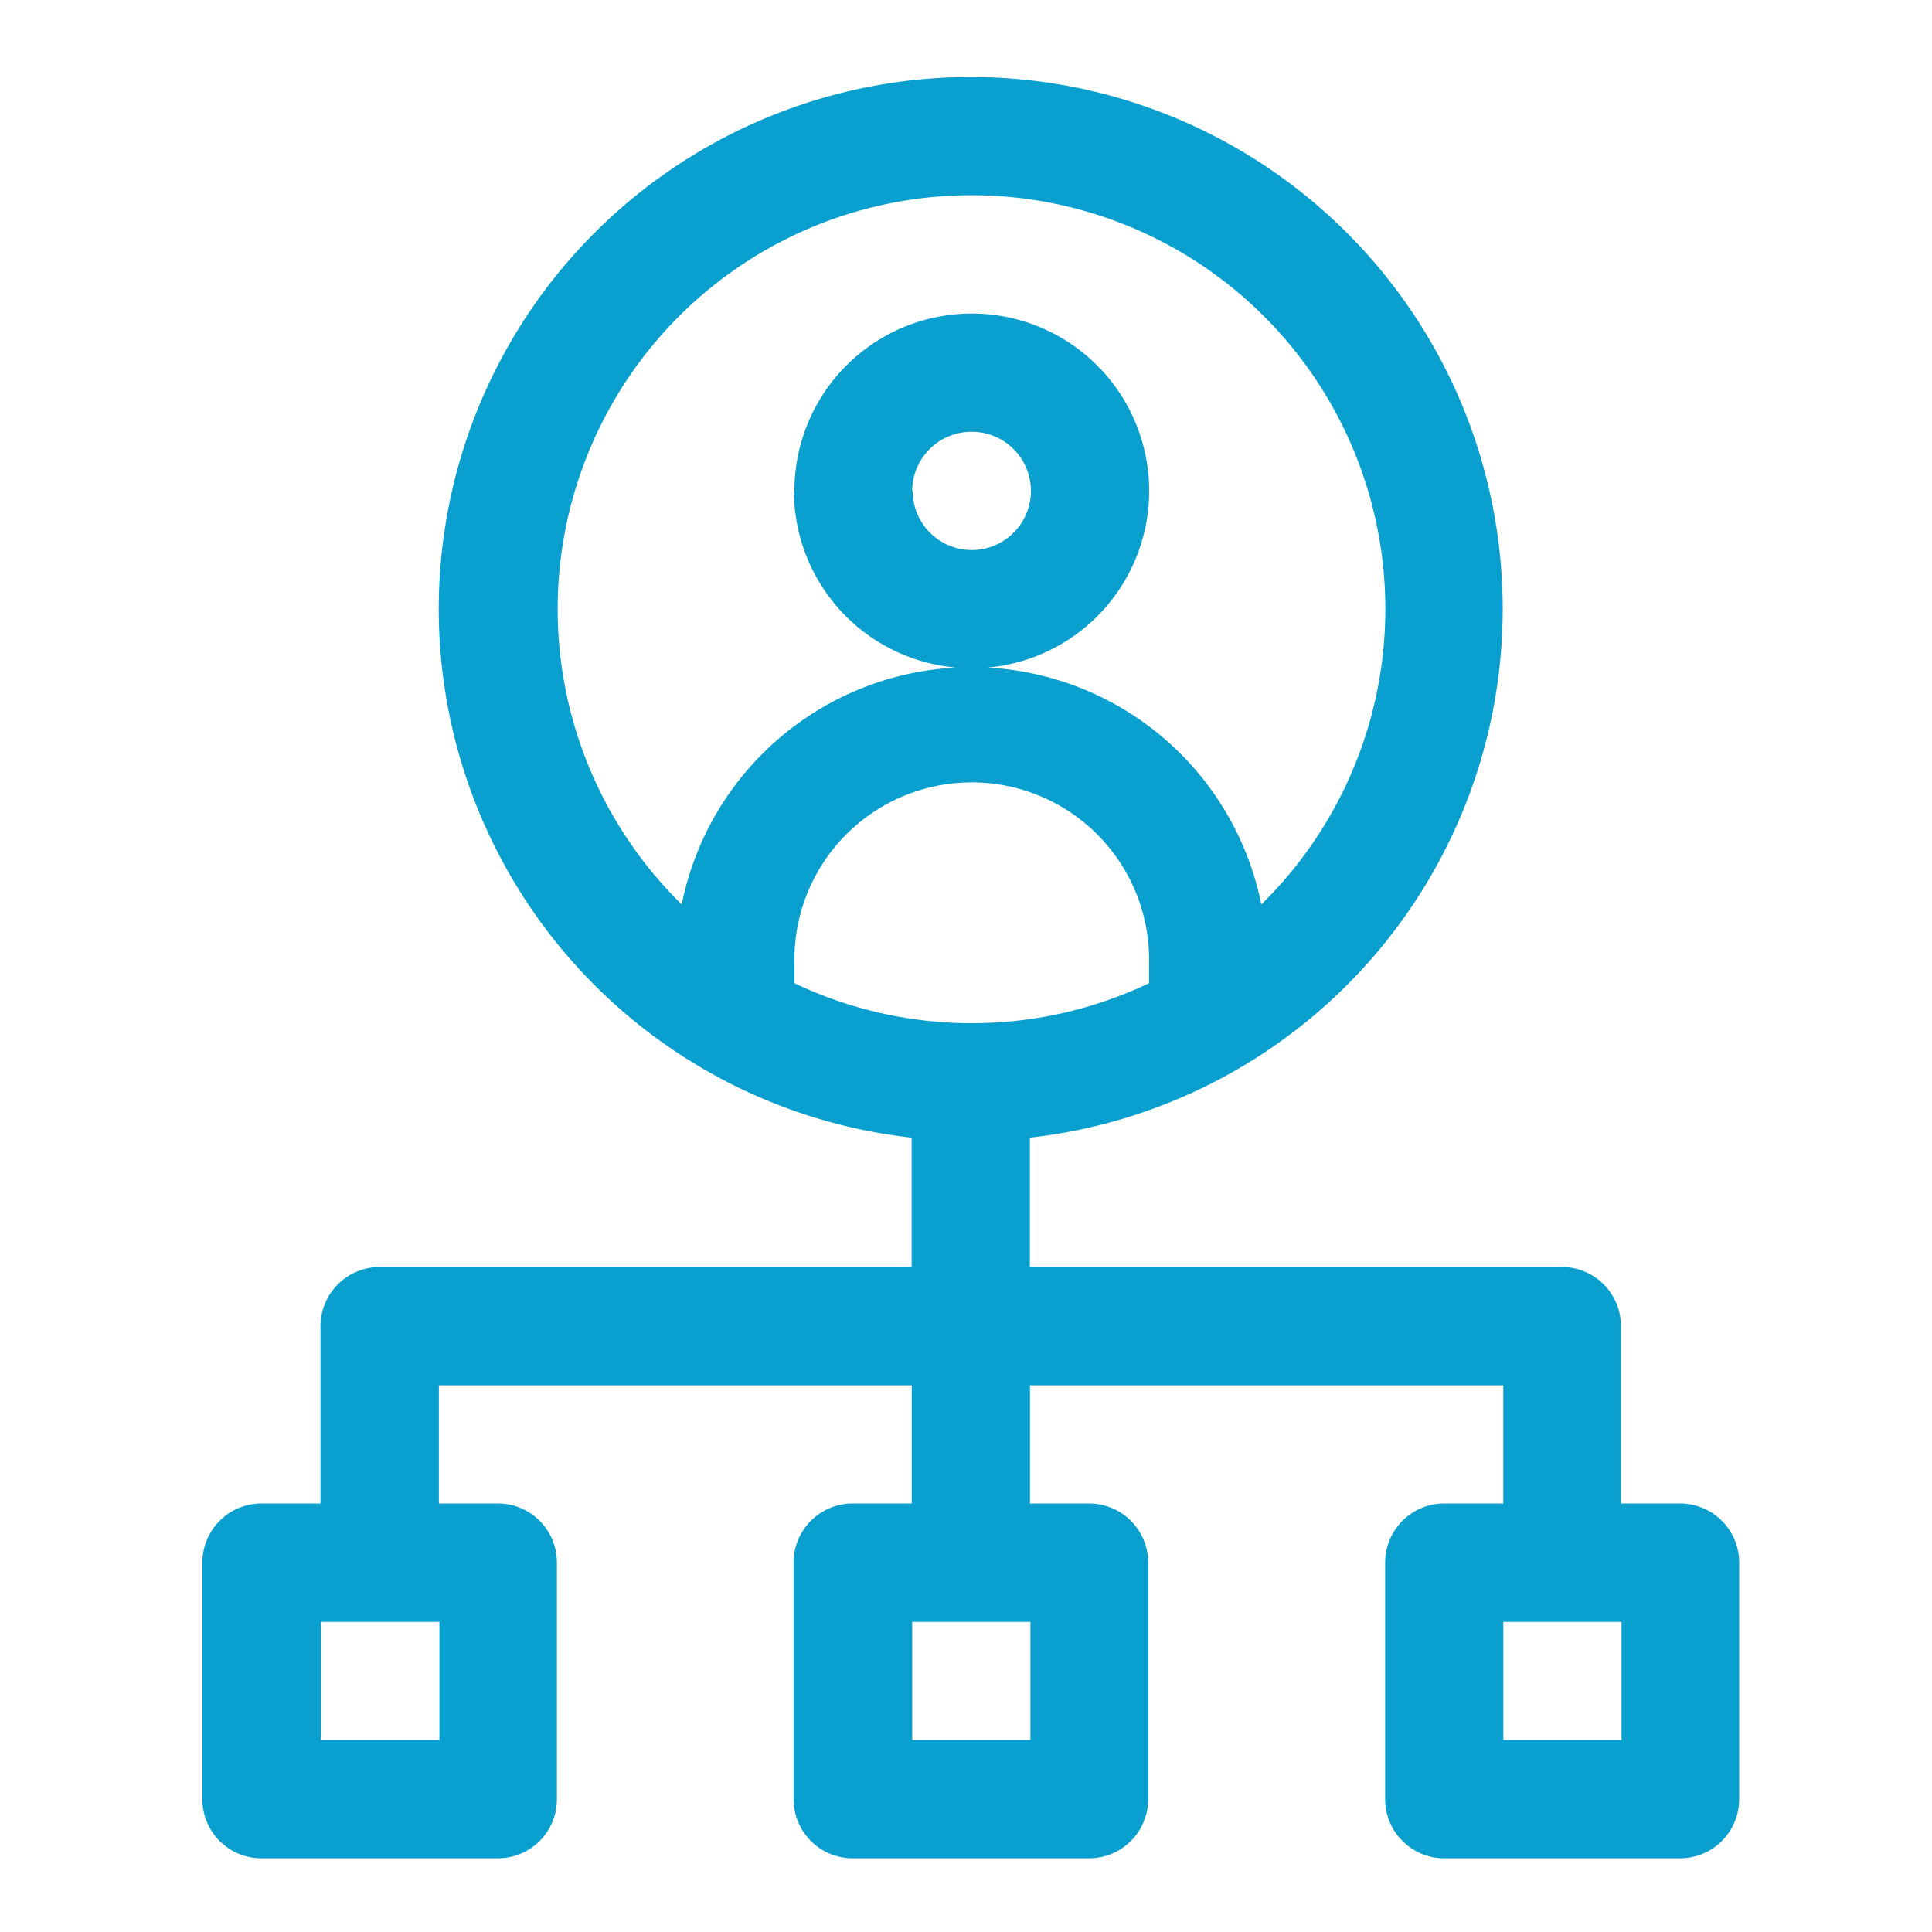 <svg xmlns="http://www.w3.org/2000/svg" xmlns:xlink="http://www.w3.org/1999/xlink" width="20" height="20" viewBox="0 0 20 20">
  <defs>
    <clipPath id="clip-Mesa_de_trabajo_20">
      <rect width="20" height="20"/>
    </clipPath>
  </defs>
  <g id="Mesa_de_trabajo_20" data-name="Mesa de trabajo – 20" clip-path="url(#clip-Mesa_de_trabajo_20)">
    <path id="Trazado_10744" data-name="Trazado 10744" d="M6036.686,2013.438h-1.836a.612.612,0,0,1-.611-.612v-2.448a.612.612,0,0,1,.611-.613h.612v-1.223h-4.9v1.223h.612a.612.612,0,0,1,.612.613v2.448a.612.612,0,0,1-.612.612h-2.447a.612.612,0,0,1-.612-.612v-2.448a.612.612,0,0,1,.612-.613h.611v-1.223h-4.895v1.223h.611a.611.611,0,0,1,.611.613v2.448a.611.611,0,0,1-.611.612h-2.447a.611.611,0,0,1-.612-.612v-2.448a.612.612,0,0,1,.612-.613h.611v-1.835a.613.613,0,0,1,.613-.613h5.506v-1.339a5.507,5.507,0,1,1,1.224,0v1.339h5.508a.612.612,0,0,1,.611.613v1.835h.611a.612.612,0,0,1,.613.613v2.448a.612.612,0,0,1-.613.612Zm-1.224-1.224h1.224v-1.223h-1.224Zm-6.119,0h1.224v-1.223h-1.224Zm-6.119,0h1.225v-1.223h-1.225Zm4.9-8.035v.2a4.262,4.262,0,0,0,1.836.414h0a4.261,4.261,0,0,0,1.835-.414v-.2a1.836,1.836,0,1,0-3.671,0Zm4.833-.615a4.284,4.284,0,1,0-6,0,3.06,3.06,0,0,1,6,0Zm-4.833-4.281a1.836,1.836,0,1,1,1.836,1.836A1.838,1.838,0,0,1,6028.119,1999.283Zm1.224,0a.612.612,0,1,0,.612-.612A.613.613,0,0,0,6029.343,1999.283Z" transform="translate(-6019.9 -1994.201)" fill="#099fce"/>
  </g>
</svg>
